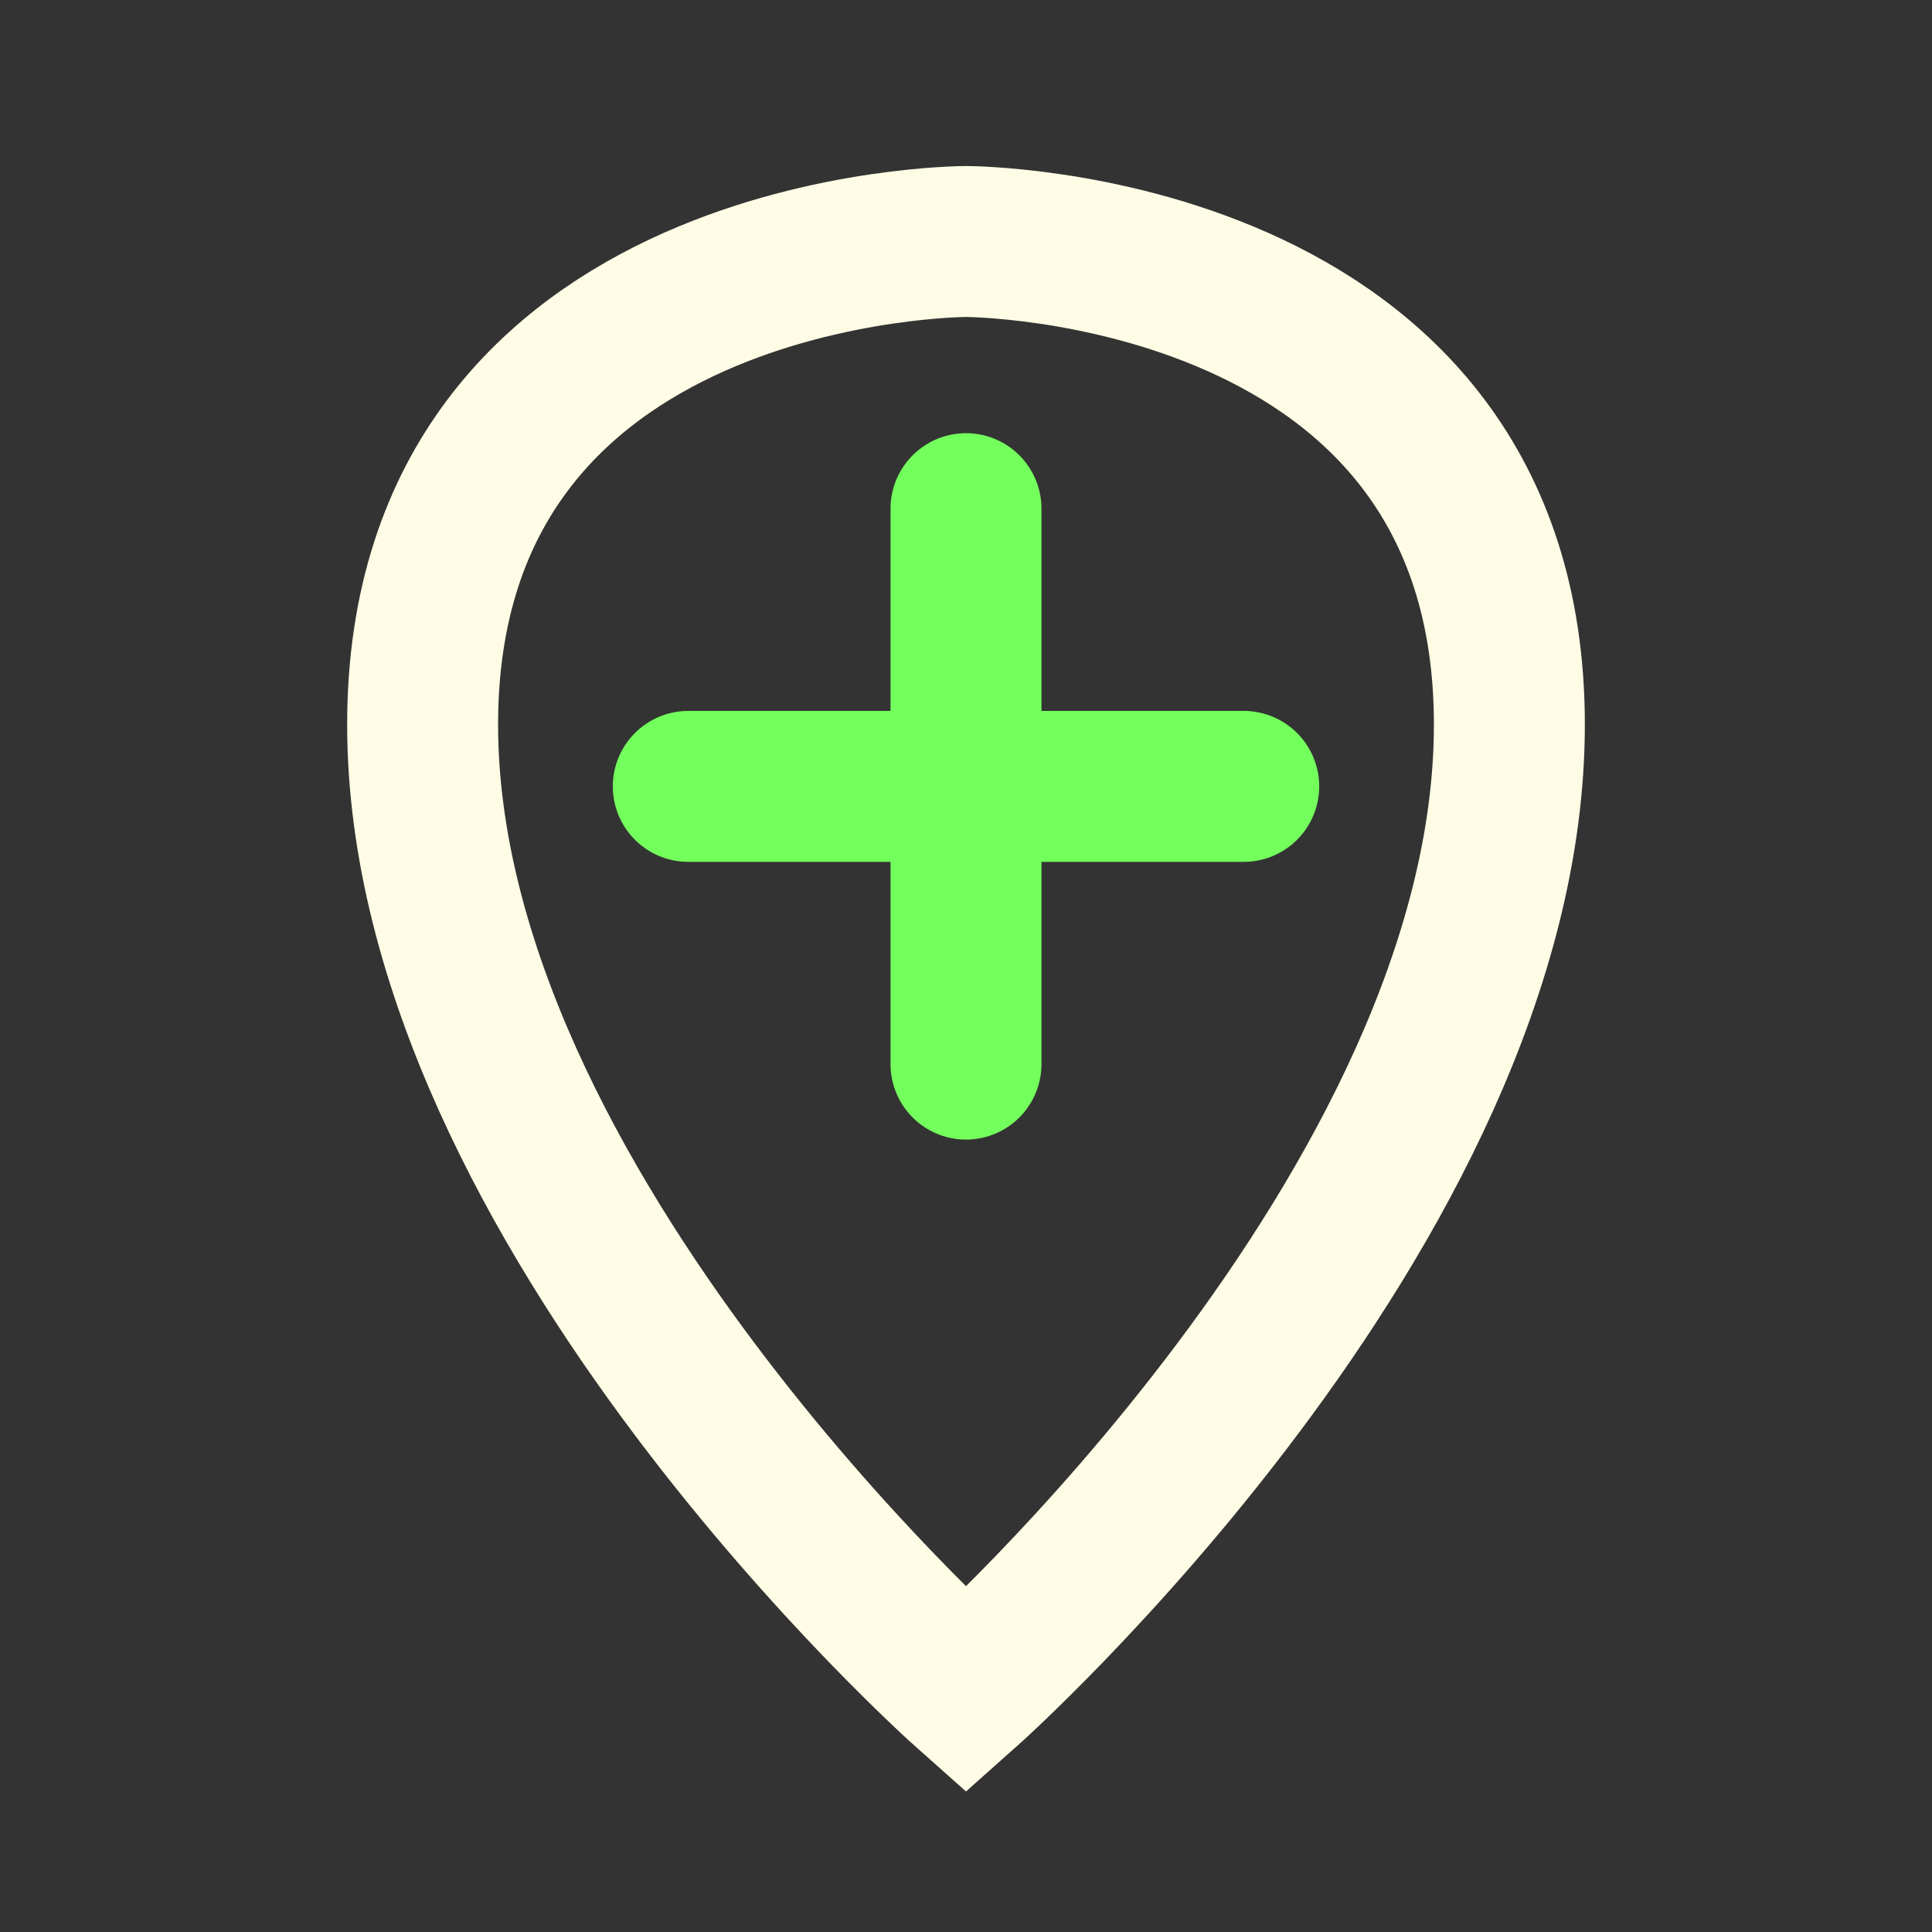 <?xml version="1.0" encoding="utf-8"?>
<!-- Generator: Adobe Illustrator 21.0.2, SVG Export Plug-In . SVG Version: 6.00 Build 0)  -->
<svg version="1.1" id="Layer_2" xmlns="http://www.w3.org/2000/svg" xmlns:xlink="http://www.w3.org/1999/xlink" x="0px" y="0px"
	 viewBox="0 0 512 512" style="enable-background:new 0 0 512 512;" xml:space="preserve">
<rect x="0" y="0" width="512" height="512" fill="#333333" stroke="none"/>
<style type="text/css">
	.st0{fill:none;stroke:#FFFCE5;stroke-width:40;stroke-linecap:round;stroke-miterlimit:10;}
	.st1{fill:#00B90A;stroke:#73FF5C;stroke-width:40;stroke-linecap:round;stroke-miterlimit:10;}
</style>
<g>
	<g>
		<path class="st0" d="M256,448c0,0,144-128,144-256S256,64,256,64s-144,0-144,128S256,448,256,448z"/>
	</g>
	<line class="st1" x1="329.6" y1="208.4" x2="182.4" y2="208.4"/>
	<line class="st1" x1="256" y1="134.8" x2="256" y2="282"/>
</g>
</svg>
